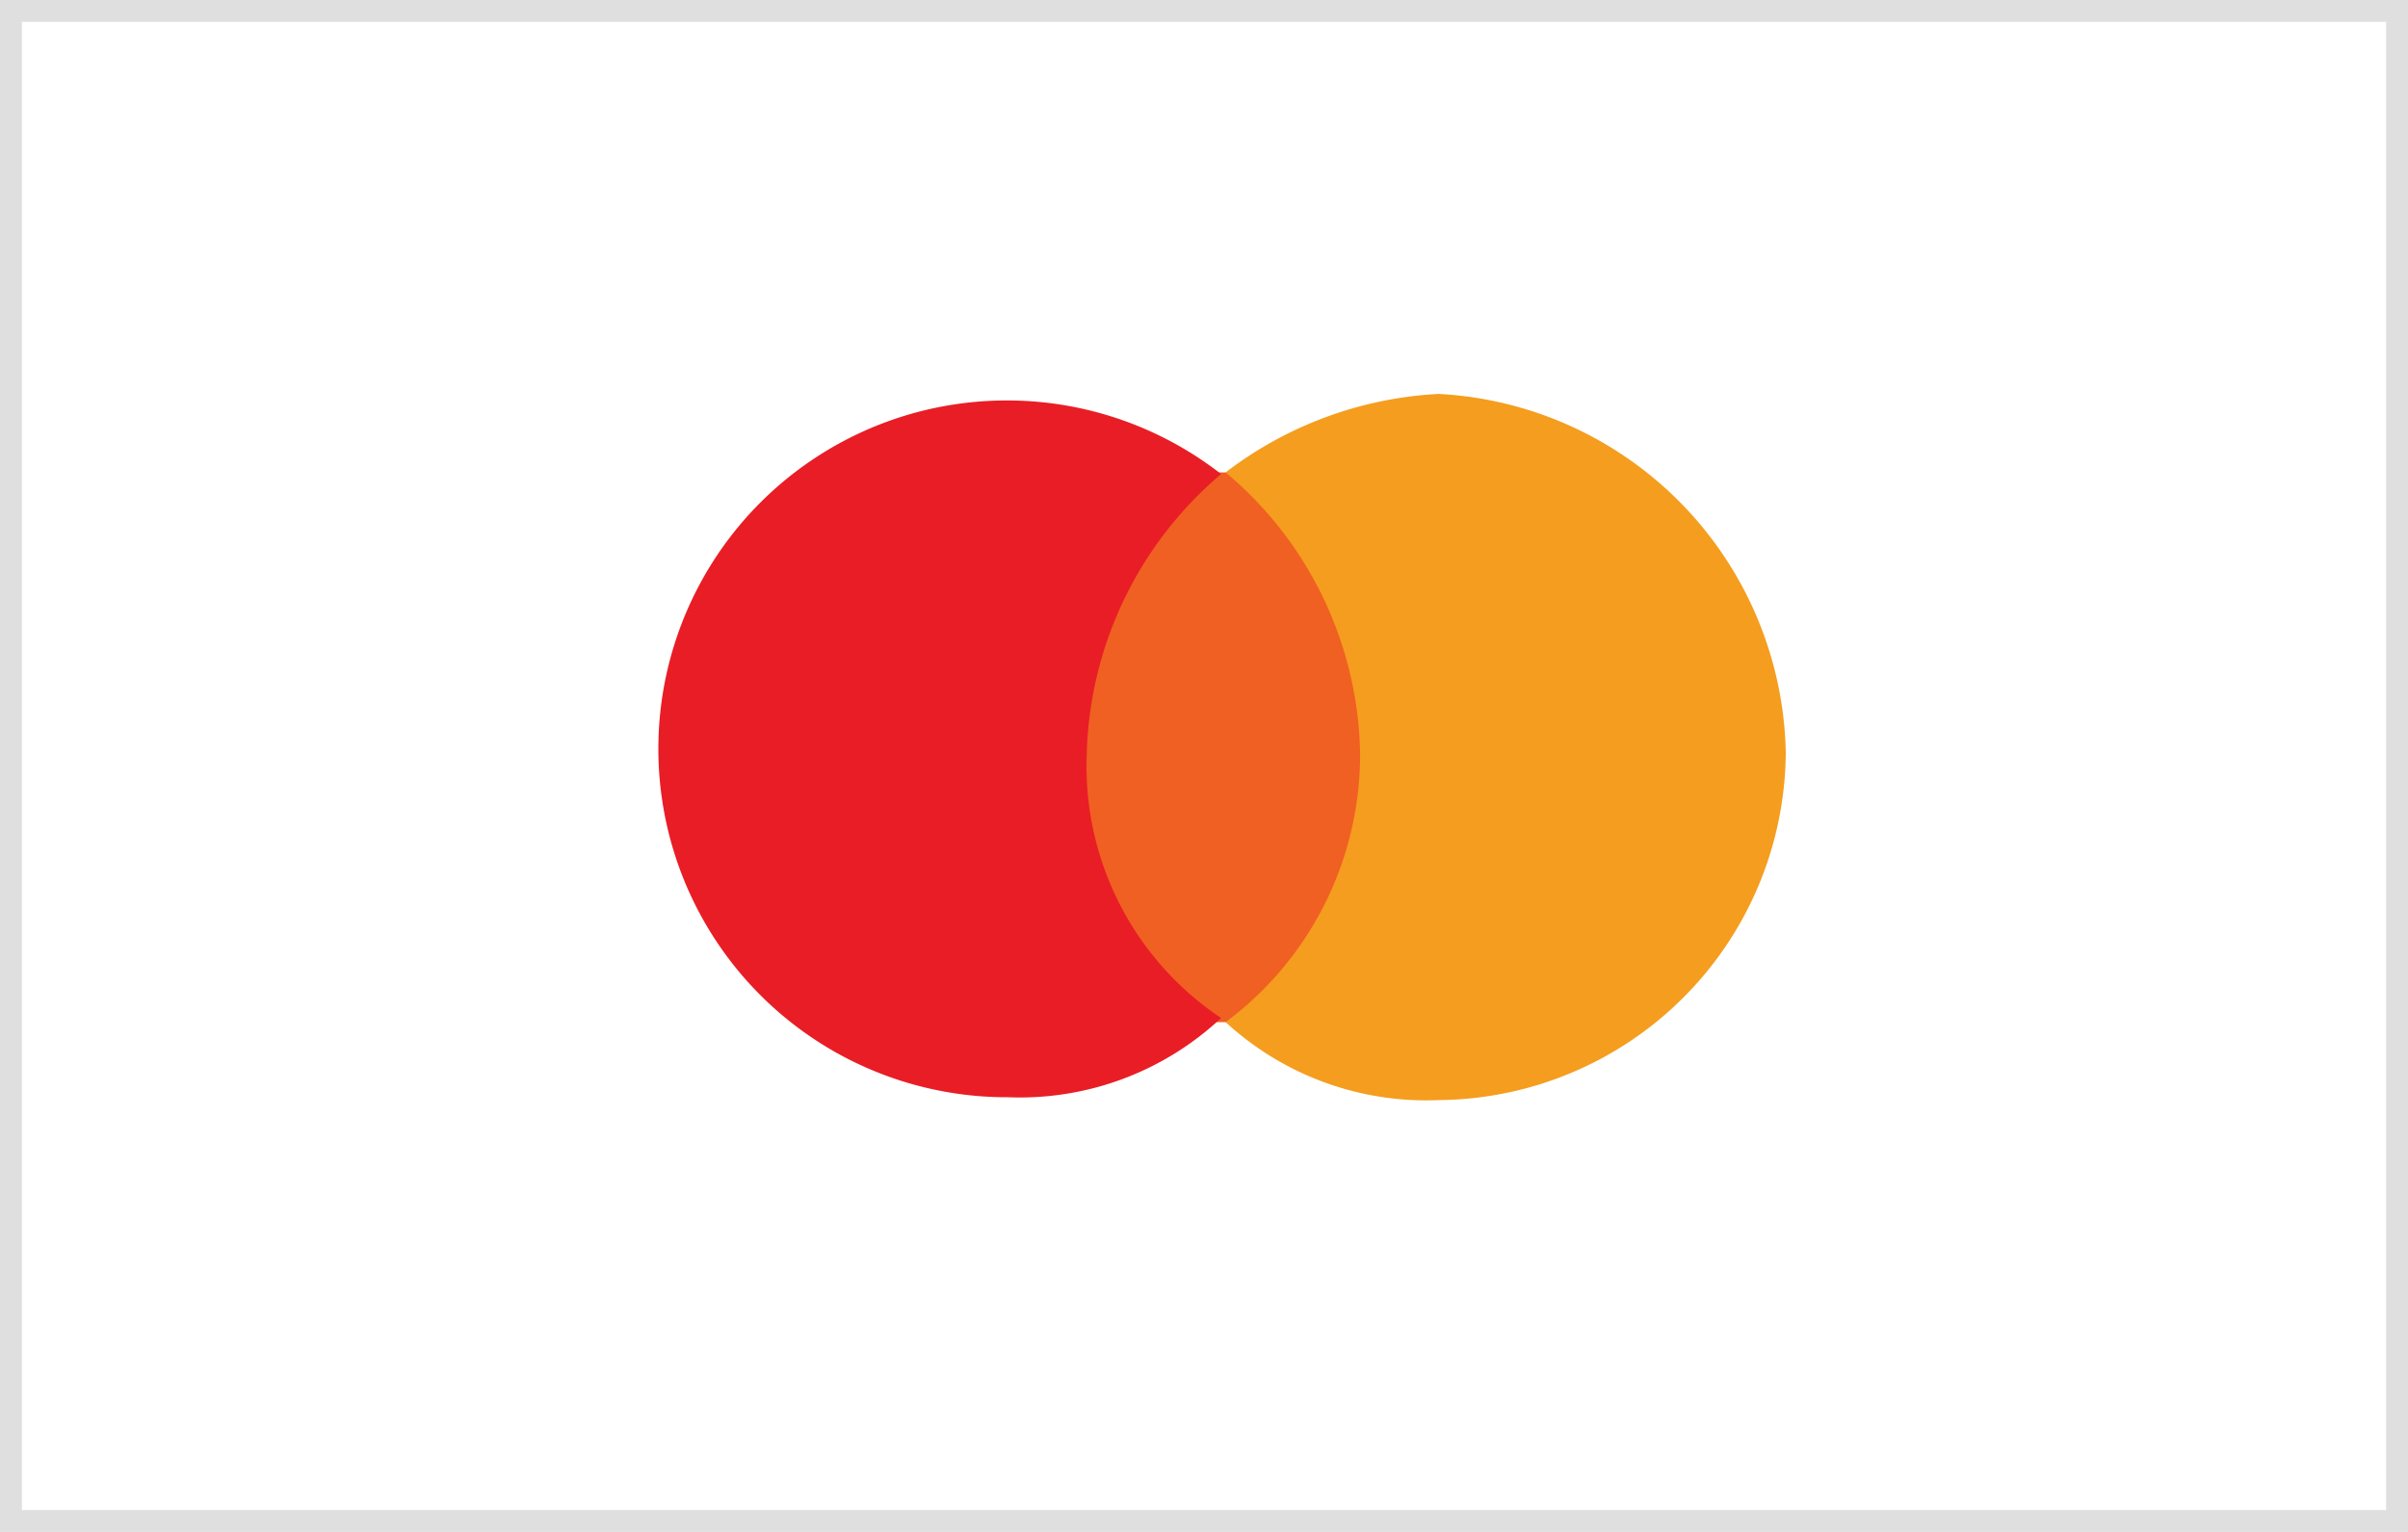 <svg class="payment-icon" alt="Mastercard" xmlns="http://www.w3.org/2000/svg" xmlns:xlink="http://www.w3.org/1999/xlink" width="55" height="35" viewBox="0 0 55 35"><rect x="0" y="0" width="55" height="35" fill="#333333" stroke="none"/><defs><clipPath id="b"><rect width="55" height="35"></rect></clipPath></defs><g id="a" clip-path="url(#b)"><rect width="55" height="35" fill="#fff"></rect><g fill="#fff" stroke="#dfdfdf" stroke-width="0.5"><rect width="55" height="35" stroke="none"></rect><rect x="0.25" y="0.25" width="54.5" height="34.5" fill="none"></rect></g><g transform="translate(15 9)"><path d="M77.947,44.747l-.257-.257v0Z" transform="translate(-52.365 -31.571)" fill="#f5931e"></path><path d="M56.689,37.56H49.73V25h6.959Z" transform="translate(-40.367 -23.207)" fill="#f06022"></path><path d="M43.15,30.164A8.672,8.672,0,0,1,46.221,23.7a7.96,7.96,0,1,0-4.864,14.238,6.725,6.725,0,0,0,4.864-1.81A6.912,6.912,0,0,1,43.15,30.164Z" transform="translate(-33.33 -21.869)" fill="#e91d25"></path><path d="M68.884,30.058a7.993,7.993,0,0,1-7.93,7.936,6.76,6.76,0,0,1-4.864-1.781,7.616,7.616,0,0,0,3.071-6.143,8.564,8.564,0,0,0-3.071-6.417,8.744,8.744,0,0,1,4.864-1.793,8.37,8.37,0,0,1,7.93,8.2Z" transform="translate(-43.096 -21.86)" fill="#f59d1e"></path></g></g></svg>